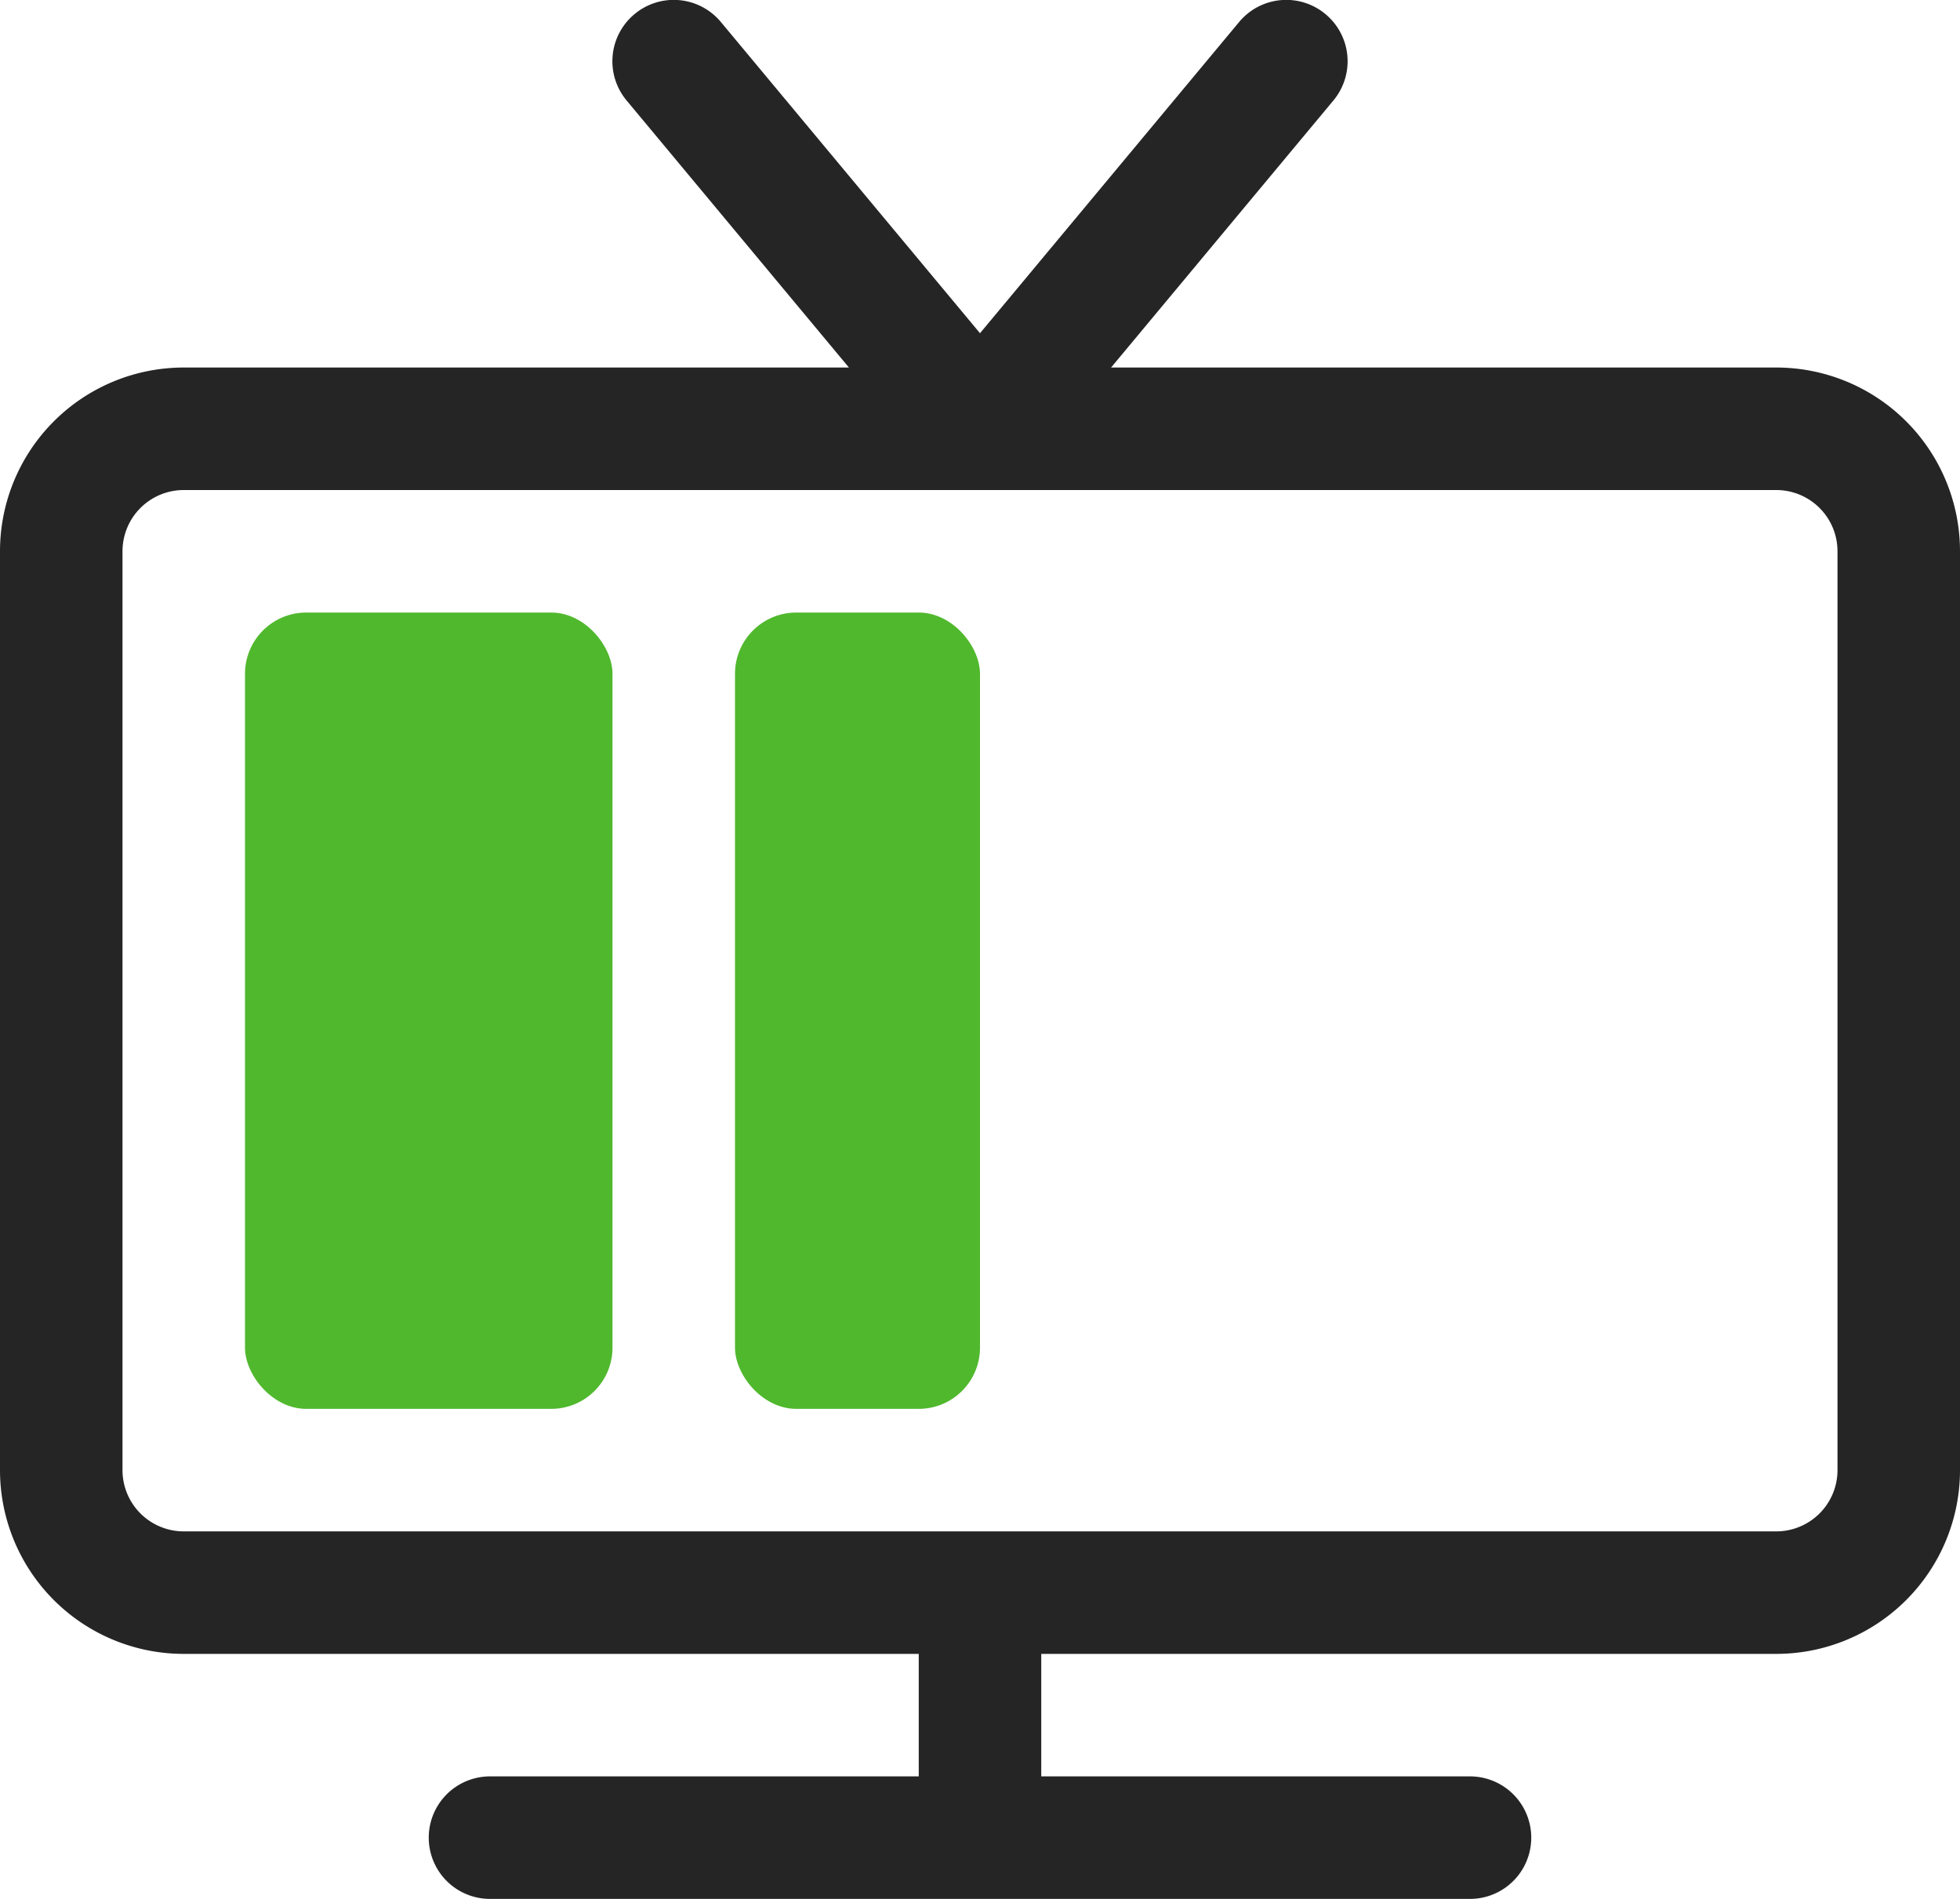 <svg xmlns="http://www.w3.org/2000/svg" width="32" height="31" viewBox="0 0 32 31"><path d="M29,8H3A1,1,0,0,0,2,9V24a1,1,0,0,0,1,1H29a1,1,0,0,0,1-1V9A1,1,0,0,0,29,8Z" transform="translate(0 0)" style="fill:none"/><path d="M29,6H18.14l3.63-4.36A1,1,0,0,0,21.64.23a1,1,0,0,0-1.41.13L16,5.44,11.77.36A1,1,0,0,0,10.36.23a1,1,0,0,0-.13,1.41L13.86,6H3A3,3,0,0,0,0,9V24a3,3,0,0,0,3,3H15v2H8a1,1,0,0,0,0,2H24a1,1,0,0,0,0-2H17V27H29a3,3,0,0,0,3-3V9A3,3,0,0,0,29,6Zm0,19H3a1,1,0,0,1-1-1V9A1,1,0,0,1,3,8H29a1,1,0,0,1,1,1V24A1,1,0,0,1,29,25Z" transform="translate(0 0)" style="fill:#252525"/><rect x="4" y="10" width="6" height="13" rx="1" ry="1" style="fill:#50b82d"/><rect x="12" y="10" width="4" height="13" rx="1" ry="1" style="fill:#50b82d"/></svg>